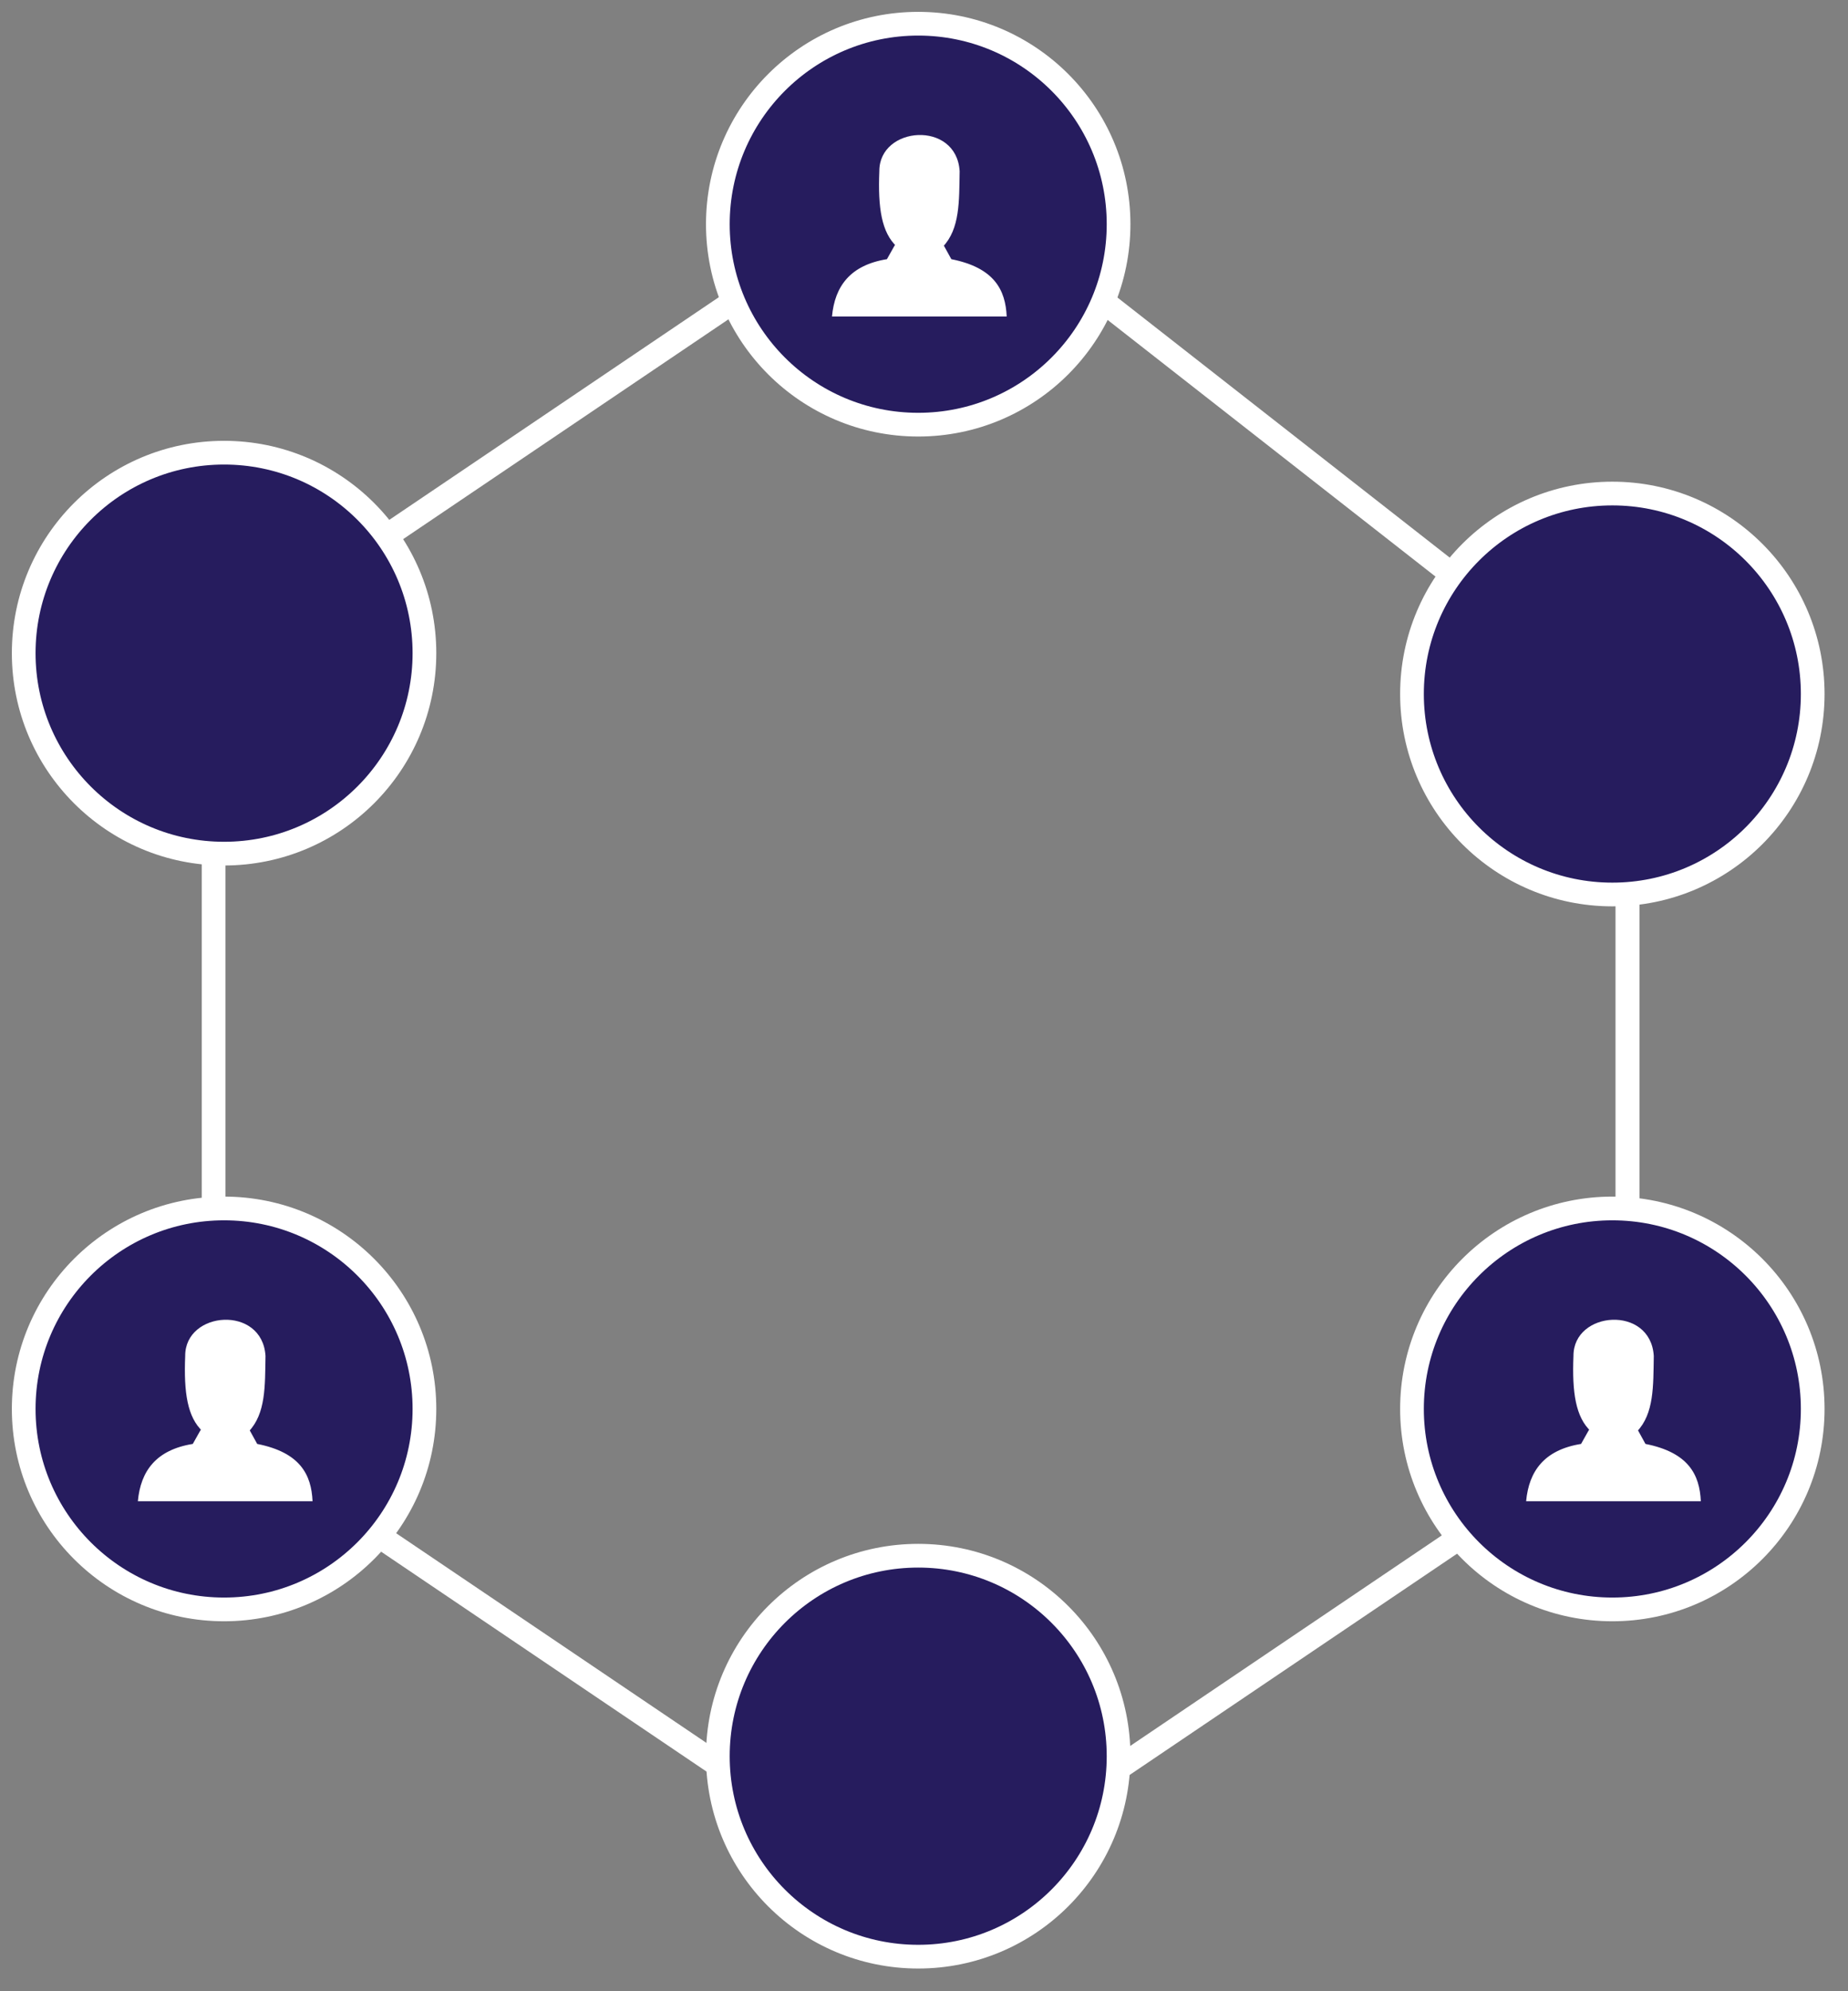 <?xml version="1.0" encoding="UTF-8"?>
<svg width="52px" height="56px" viewBox="0 0 52 56" version="1.1" xmlns="http://www.w3.org/2000/svg" xmlns:xlink="http://www.w3.org/1999/xlink">
    <rect x="0" y="0" width="52" height="56" fill="#808080" stroke="none"/>
    <title>45D2F0C5-49C8-4087-89AE-C2F4CD5B9032</title>
    <g id="Support" stroke="none" stroke-width="1" fill="none" fill-rule="evenodd">
        <g id="Support-desktop" transform="translate(-934, -590)">
            <g id="2-nd-Part" transform="translate(0, 478)">
                <g id="Resources" transform="translate(780, 80)">
                    <g id="resources" transform="translate(45, 20)">
                        <g id="icon/Resources" transform="translate(95, 0)">
                            <g id="icon" transform="translate(15, 13)">
                                <polyline id="Path-8" stroke="#FFFFFF" stroke-width="0.667" points="5.011 37.456 5.011 17.361 20.51 6.894"></polyline>
                                <polyline id="Path-8-Copy" stroke="#FFFFFF" stroke-width="0.667" transform="translate(12.76, 34.239) scale(1, -1) translate(-12.76, -34.239) " points="5.011 49.52 5.011 29.425 20.51 18.957"></polyline>
                                <polyline id="Path-8-Copy-3" stroke="#FFFFFF" stroke-width="0.667" transform="translate(37.047, 34.239) scale(-1, -1) translate(-37.047, -34.239) " points="29.298 49.52 29.298 29.425 44.797 18.957"></polyline>
                                <polyline id="Path-8-Copy-2" stroke="#FFFFFF" stroke-width="0.667" transform="translate(37.047, 22.175) scale(-1, 1) translate(-37.047, -22.175) " points="29.298 37.456 29.298 19.019 44.797 6.894"></polyline>
                                <g id="Group-19" transform="translate(0, 33.319)">
                                    <circle id="Oval-Copy-6" stroke="#FFFFFF" stroke-width="0.667" fill="#261C5E" cx="5.305" cy="5.305" r="5.638"></circle>
                                    <g id="Group-6" transform="translate(2.667, 2.667)" fill="#FFFFFF">
                                        <path d="M0.212,5.234 L5.128,5.234 C5.094,4.491 4.786,3.863 3.57,3.622 C3.402,3.313 3.316,3.157 3.313,3.155 C2.893,3.522 2.223,3.348 2.025,3.155 C2.02,3.156 1.931,3.311 1.758,3.622 C0.724,3.789 0.29,4.385 0.212,5.234 Z" id="Path-43"></path>
                                        <path d="M1.544,1.148 C1.537,-0.124 3.716,-0.293 3.804,1.148 C3.79,1.998 3.813,2.765 3.332,3.273 C3.048,3.597 2.384,3.641 2.039,3.273 C1.605,2.873 1.502,2.176 1.544,1.148 Z" id="Rectangle"></path>
                                    </g>
                                </g>
                                <g id="Group-19-Copy-5" transform="translate(39.064, 33.319)">
                                    <circle id="Oval-Copy-6" stroke="#FFFFFF" stroke-width="0.667" fill="#261C5E" cx="5.305" cy="5.305" r="5.638"></circle>
                                    <g id="Group-6" transform="translate(2.667, 2.667)" fill="#FFFFFF">
                                        <path d="M0.212,5.234 L5.128,5.234 C5.094,4.491 4.786,3.863 3.57,3.622 C3.402,3.313 3.316,3.157 3.313,3.155 C2.893,3.522 2.223,3.348 2.025,3.155 C2.02,3.156 1.931,3.311 1.758,3.622 C0.724,3.789 0.29,4.385 0.212,5.234 Z" id="Path-43"></path>
                                        <path d="M1.544,1.148 C1.537,-0.124 3.716,-0.293 3.804,1.148 C3.79,1.998 3.813,2.765 3.332,3.273 C3.048,3.597 2.384,3.641 2.039,3.273 C1.605,2.873 1.502,2.176 1.544,1.148 Z" id="Rectangle"></path>
                                    </g>
                                </g>
                                <g id="Group-19-Copy" transform="translate(0, 12.064)" fill="#261C5E" stroke="#FFFFFF" stroke-width="0.667">
                                    <circle id="Oval-Copy-6" cx="5.305" cy="5.305" r="5.638"></circle>
                                </g>
                                <g id="Group-19-Copy-3" transform="translate(19.532, 0)">
                                    <circle id="Oval-Copy-6" stroke="#FFFFFF" stroke-width="0.667" fill="#261C5E" cx="5.305" cy="5.305" r="5.638"></circle>
                                    <g id="Group-6" transform="translate(2.667, 2.667)" fill="#FFFFFF">
                                        <path d="M0.212,5.234 L5.128,5.234 C5.094,4.491 4.786,3.863 3.57,3.622 C3.402,3.313 3.316,3.157 3.313,3.155 C2.893,3.522 2.223,3.348 2.025,3.155 C2.02,3.156 1.931,3.311 1.758,3.622 C0.724,3.789 0.29,4.385 0.212,5.234 Z" id="Path-43"></path>
                                        <path d="M1.544,1.148 C1.537,-0.124 3.716,-0.293 3.804,1.148 C3.79,1.998 3.813,2.765 3.332,3.273 C3.048,3.597 2.384,3.641 2.039,3.273 C1.605,2.873 1.502,2.176 1.544,1.148 Z" id="Rectangle"></path>
                                    </g>
                                </g>
                                <g id="Group-19-Copy-4" transform="translate(19.532, 43.085)" fill="#261C5E" stroke="#FFFFFF" stroke-width="0.667">
                                    <circle id="Oval-Copy-6" cx="5.305" cy="5.305" r="5.638"></circle>
                                </g>
                                <g id="Group-19-Copy-2" transform="translate(39.064, 13.213)" fill="#261C5E" stroke="#FFFFFF" stroke-width="0.667">
                                    <circle id="Oval-Copy-6" cx="5.305" cy="5.305" r="5.638"></circle>
                                </g>
                            </g>
                        </g>
                    </g>
                </g>
            </g>
        </g>
    </g>
</svg>
